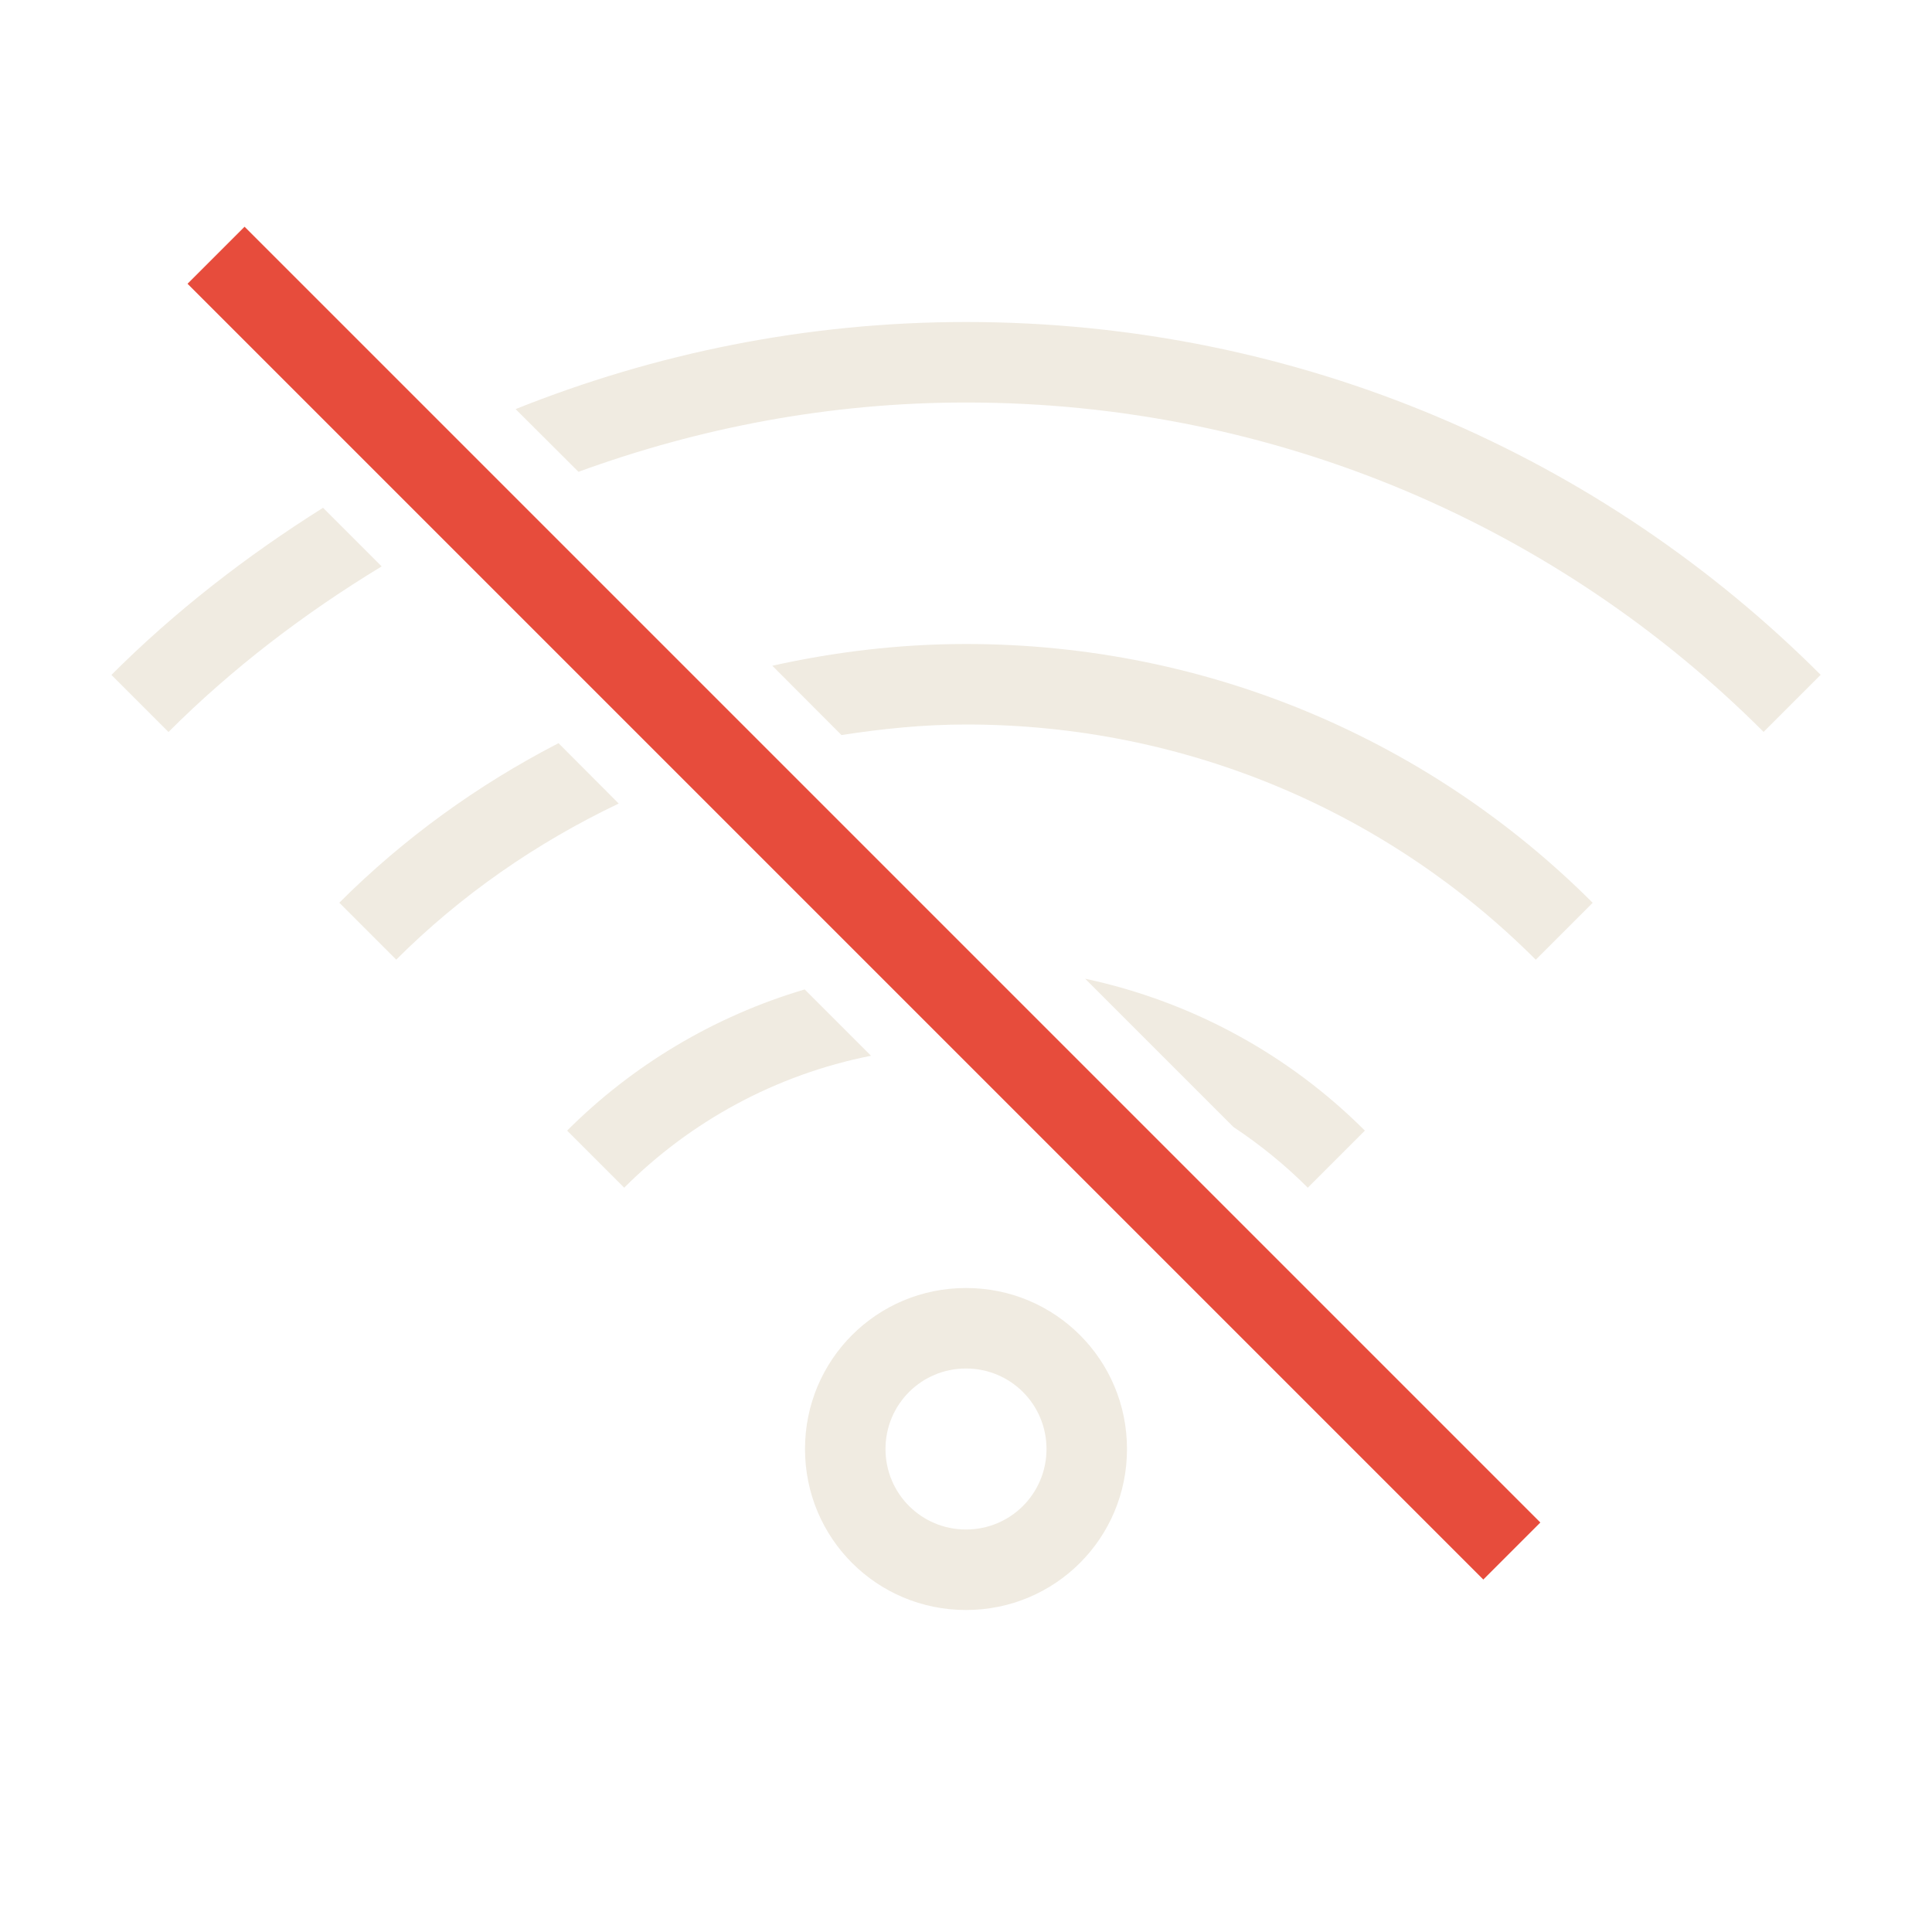 <svg xmlns="http://www.w3.org/2000/svg" xmlns:xlink="http://www.w3.org/1999/xlink" xmlns:cc="http://creativecommons.org/ns#" xmlns:dc="http://purl.org/dc/elements/1.1/" xmlns:rdf="http://www.w3.org/1999/02/22-rdf-syntax-ns#" xmlns:inkscape="http://www.inkscape.org/namespaces/inkscape" xmlns:sodipodi="http://sodipodi.sourceforge.net/DTD/sodipodi-0.dtd" width="24" height="24" viewBox="0 0 24 24">
  <style type="text/css" id="current-color-scheme">
      .ColorScheme-Text {
        color:#D3C6AA;
      }
      .ColorScheme-Background {
        color:#eff0f1;
      }
      .ColorScheme-Highlight {
        color:#3498db;
      }
      .ColorScheme-ButtonText {
        color:#D3C6AA;
      }
      .ColorScheme-NegativeText{
        color:#e74c3c;
      }
      </style>
  <g transform="translate(1,1)">
    <g id="network-wireless-off" transform="translate(-278) translate(44,-44)">
      <g transform="matrix(-1,0,0,1,498,-23.75)" id="g1692">
        <rect style="opacity:0.2;fill:none;fill-opacity:1;stroke:none;stroke-width:3.567px;stroke-linecap:butt;stroke-linejoin:miter;stroke-miterlimit:4;stroke-dasharray:none;stroke-dashoffset:0;stroke-opacity:1" id="rect4504-5" width="22" height="22" x="242" y="67.75"/>
        <path inkscape:connector-curvature="0" style="opacity:0.35;fill:currentColor;fill-opacity:1;stroke:none" d="m 253,70.75 c -4.155,0 -7.906,1.672 -10.617,4.383 l 0.709,0.709 C 245.622,73.311 249.122,71.75 253,71.75 c 1.696,0 3.312,0.313 4.814,0.861 l 0.781,-0.779 C 256.867,71.14 254.982,70.75 253,70.75 Z m 7.988,2.307 -0.729,0.729 c 0.962,0.584 1.857,1.266 2.648,2.057 l 0.709,-0.709 c -0.79,-0.79 -1.678,-1.478 -2.629,-2.076 z" id="path4506-3" class="ColorScheme-Text"/>
        <path inkscape:connector-curvature="0" style="opacity:0.35;fill:currentColor;fill-opacity:1;stroke:none" d="m 253,74.75 c -3.047,0 -5.797,1.227 -7.785,3.215 l 0.707,0.707 C 247.729,76.864 250.23,75.75 253,75.75 c 0.528,0 1.041,0.053 1.547,0.131 l 0.859,-0.861 C 254.631,74.848 253.828,74.75 253,74.75 Z m 5.062,1.232 -0.748,0.75 c 1.03,0.491 1.967,1.143 2.764,1.939 l 0.707,-0.707 c -0.795,-0.795 -1.714,-1.461 -2.723,-1.982 z" id="path4508-5" class="ColorScheme-Text"/>
        <path inkscape:connector-curvature="0" style="opacity:0.35;fill:currentColor;fill-opacity:1;stroke:none" d="m 251.52,78.908 c -1.342,0.287 -2.541,0.953 -3.475,1.887 l 0.709,0.709 c 0.281,-0.281 0.591,-0.533 0.924,-0.754 z m 3.484,0.133 -0.824,0.824 c 1.187,0.235 2.245,0.818 3.066,1.639 l 0.709,-0.709 c -0.81,-0.81 -1.821,-1.419 -2.951,-1.754 z" id="path4510-6" class="ColorScheme-Text"/>
        <path inkscape:connector-curvature="0" id="path4512-2" d="m 253,82.75 c -1.108,0 -2,0.892 -2,2 0,1.108 0.892,2 2,2 1.108,0 2,-0.892 2,-2 0,-1.108 -0.892,-2 -2,-2 z m 0,1 c 0.554,0 1,0.446 1,1 0,0.554 -0.446,1 -1,1 -0.554,0 -1,-0.446 -1,-1 0,-0.554 0.446,-1 1,-1 z" style="opacity:0.35;fill:currentColor;fill-opacity:1;stroke:none" class="ColorScheme-Text"/>
        <rect style="opacity:1;fill:currentColor;fill-opacity:1;stroke:none" id="rect1560" width="22.764" height="1.002" x="113.28" y="234.426" transform="rotate(-45)" class="ColorScheme-NegativeText"/>
      </g>
    </g>
  </g>
</svg>
